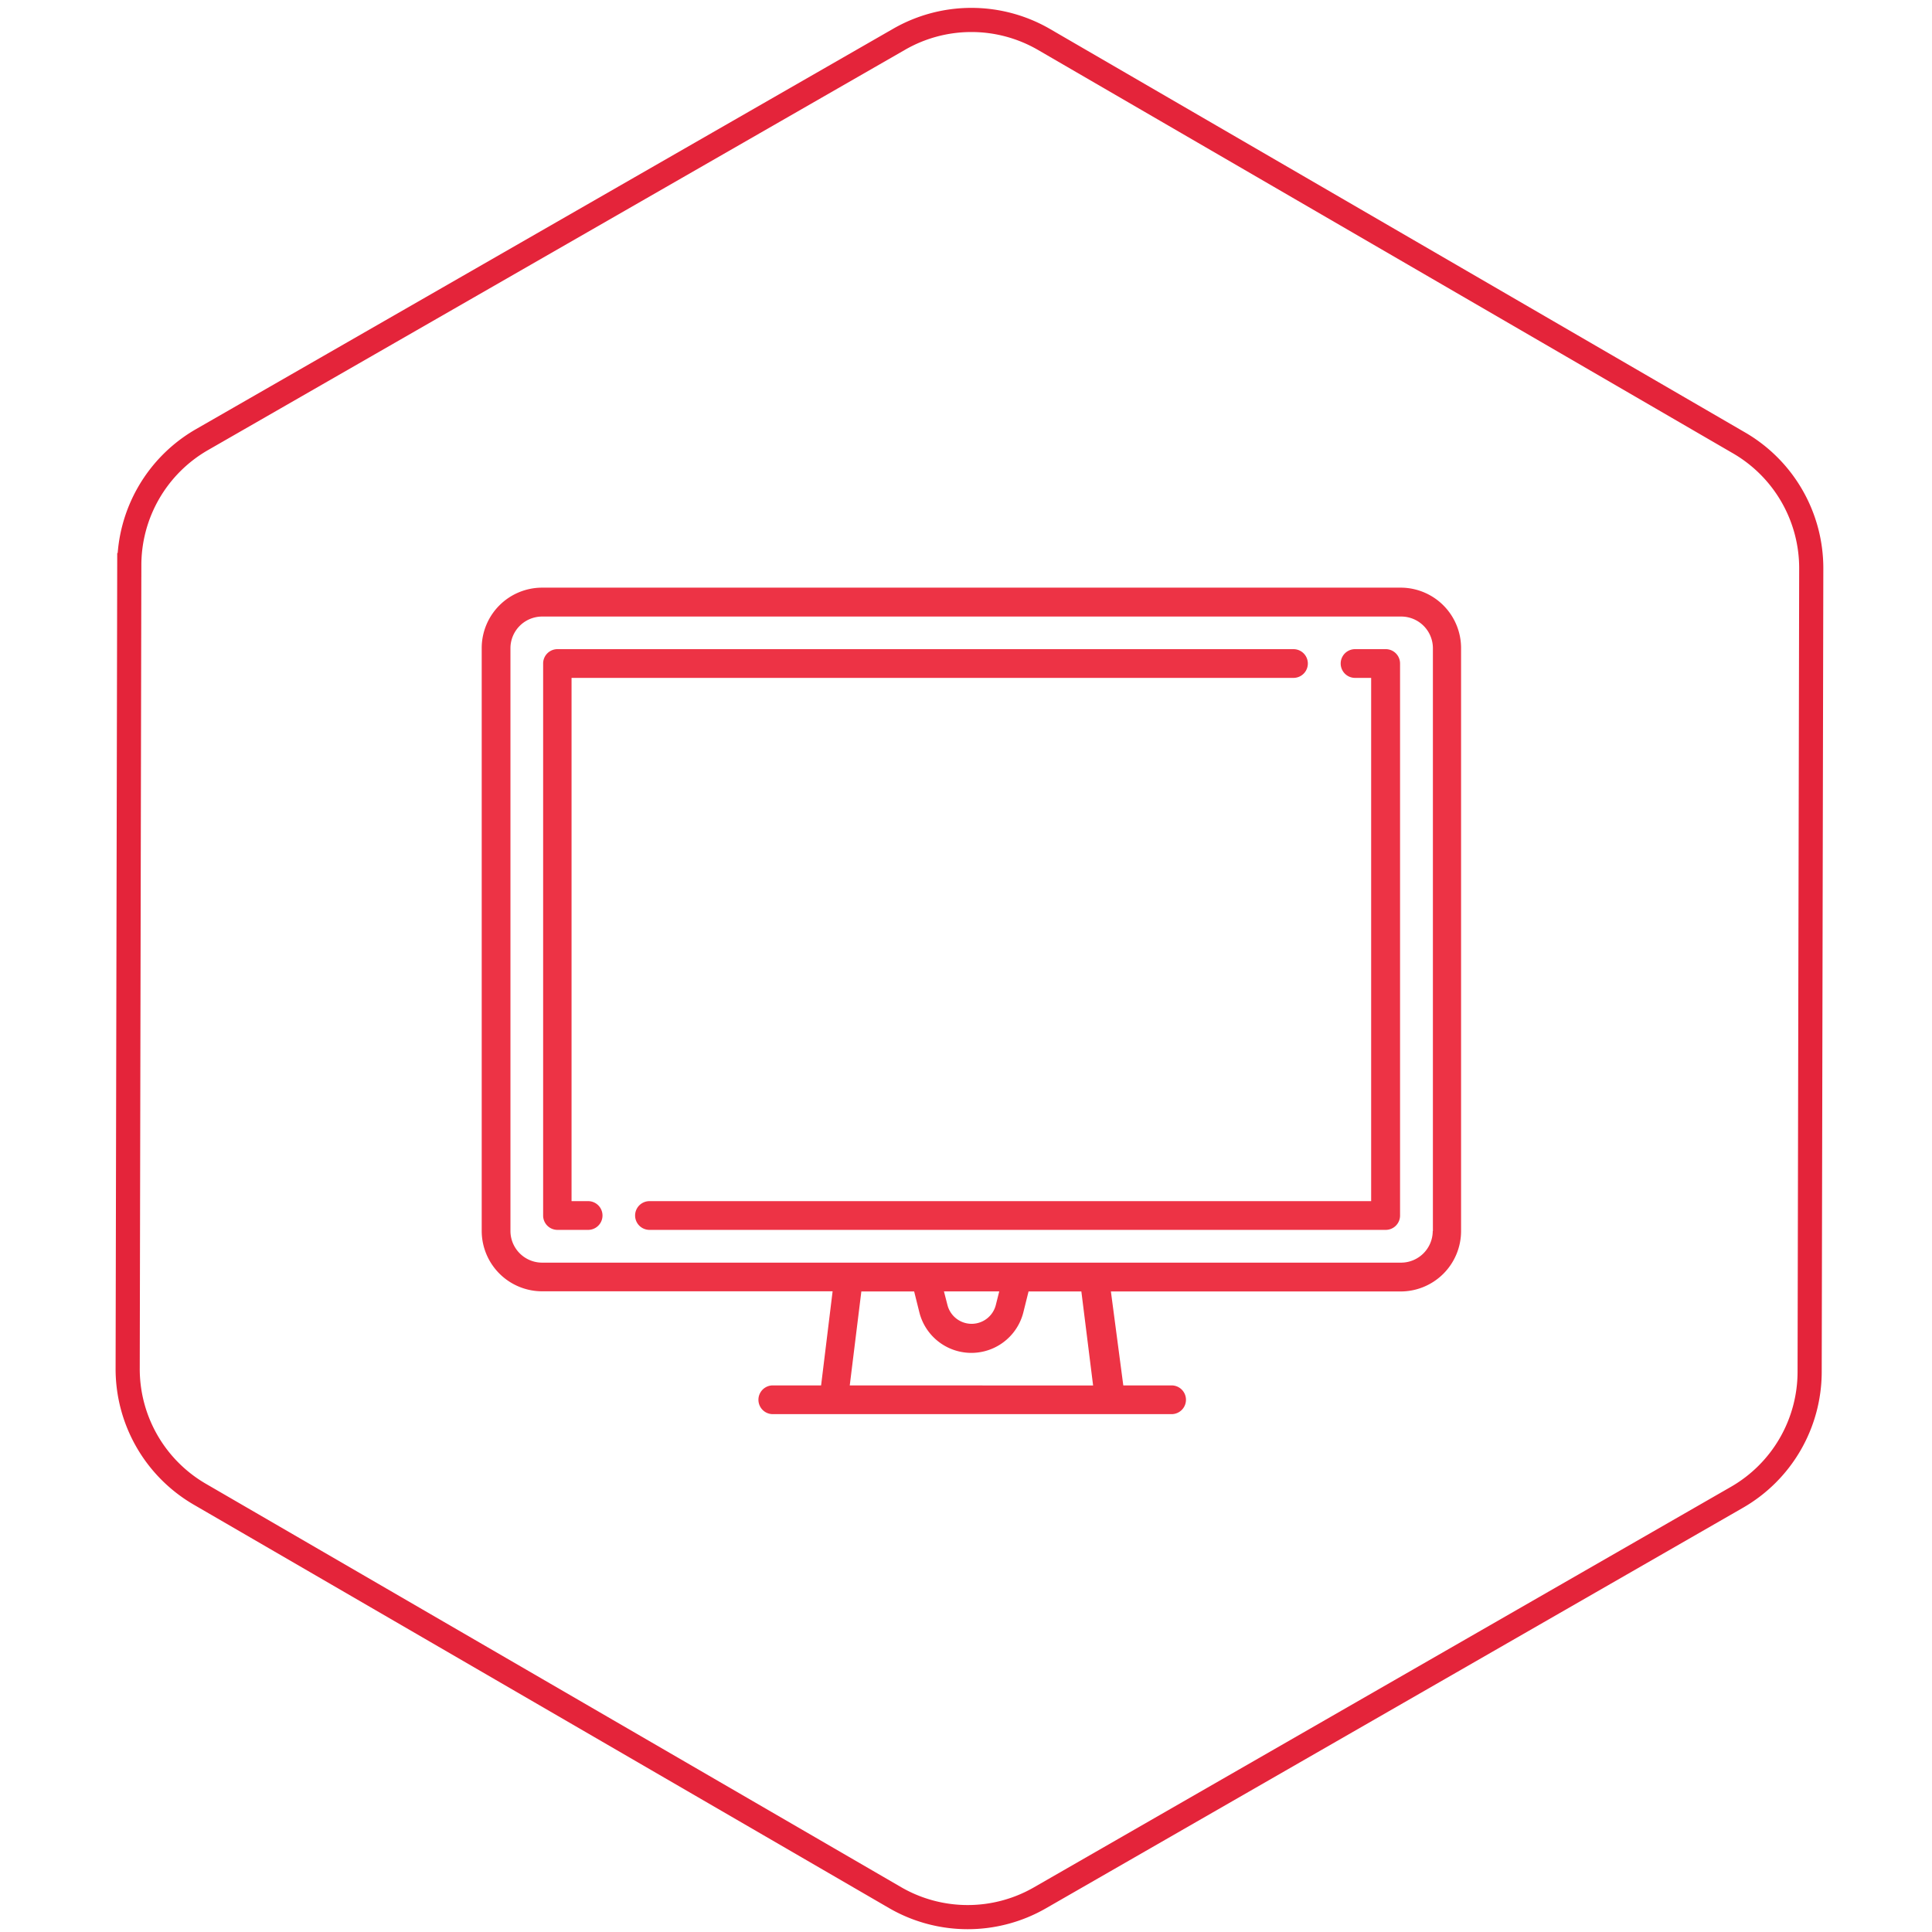 <svg id="Layer_1" data-name="Layer 1" xmlns="http://www.w3.org/2000/svg" viewBox="0 0 240 240"><defs><style>.cls-1{fill:#ed3345;}.cls-2{fill:none;stroke:#e4243a;stroke-miterlimit:10;stroke-width:3px;}</style></defs><title>Web</title><path class="cls-1" d="M174,73H67.34a7.51,7.51,0,0,0-7.5,7.5v72.41a7.51,7.51,0,0,0,7.5,7.5h36.09L102,172.1h-6a1.78,1.78,0,1,0,0,3.57h49.54a1.78,1.78,0,1,0,0-3.57h-6L138,160.43H174a7.51,7.51,0,0,0,7.5-7.5V80.52A7.51,7.51,0,0,0,174,73ZM105.56,172.1,107,160.43h6.56l.64,2.57a6.66,6.66,0,0,0,12.93,0l.64-2.57h6.56l1.46,11.68Zm11.7-11.68h6.87l-.43,1.71a3.1,3.1,0,0,1-6,0Zm60.72-7.5h0a3.94,3.94,0,0,1-3.93,3.93H67.34a3.94,3.94,0,0,1-3.93-3.93V80.52a3.94,3.94,0,0,1,3.93-3.93H174A3.94,3.94,0,0,1,178,80.52v72.41Z"/><path class="cls-1" d="M160.71,80.64H69.25a1.78,1.78,0,0,0-1.78,1.78V151a1.78,1.78,0,0,0,1.78,1.78h3.81a1.78,1.78,0,0,0,0-3.57H71v-65h89.68a1.78,1.78,0,0,0,0-3.57Z"/><path class="cls-1" d="M172.14,80.64h-3.81a1.78,1.78,0,1,0,0,3.57h2v65H80.68a1.78,1.78,0,1,0,0,3.57h91.46a1.78,1.78,0,0,0,1.78-1.78V82.43A1.78,1.78,0,0,0,172.14,80.64Z"/><path class="cls-2" d="M215.77,186l-86.56,49.74a18,18,0,0,1-18,0L24.86,185.64a18,18,0,0,1-9-15.61l.2-99.83a18,18,0,0,1,9-15.57L111.67,4.89a18,18,0,0,1,18,0L216,55a18,18,0,0,1,9,15.61l-.2,99.83A18,18,0,0,1,215.77,186Z"/></svg>